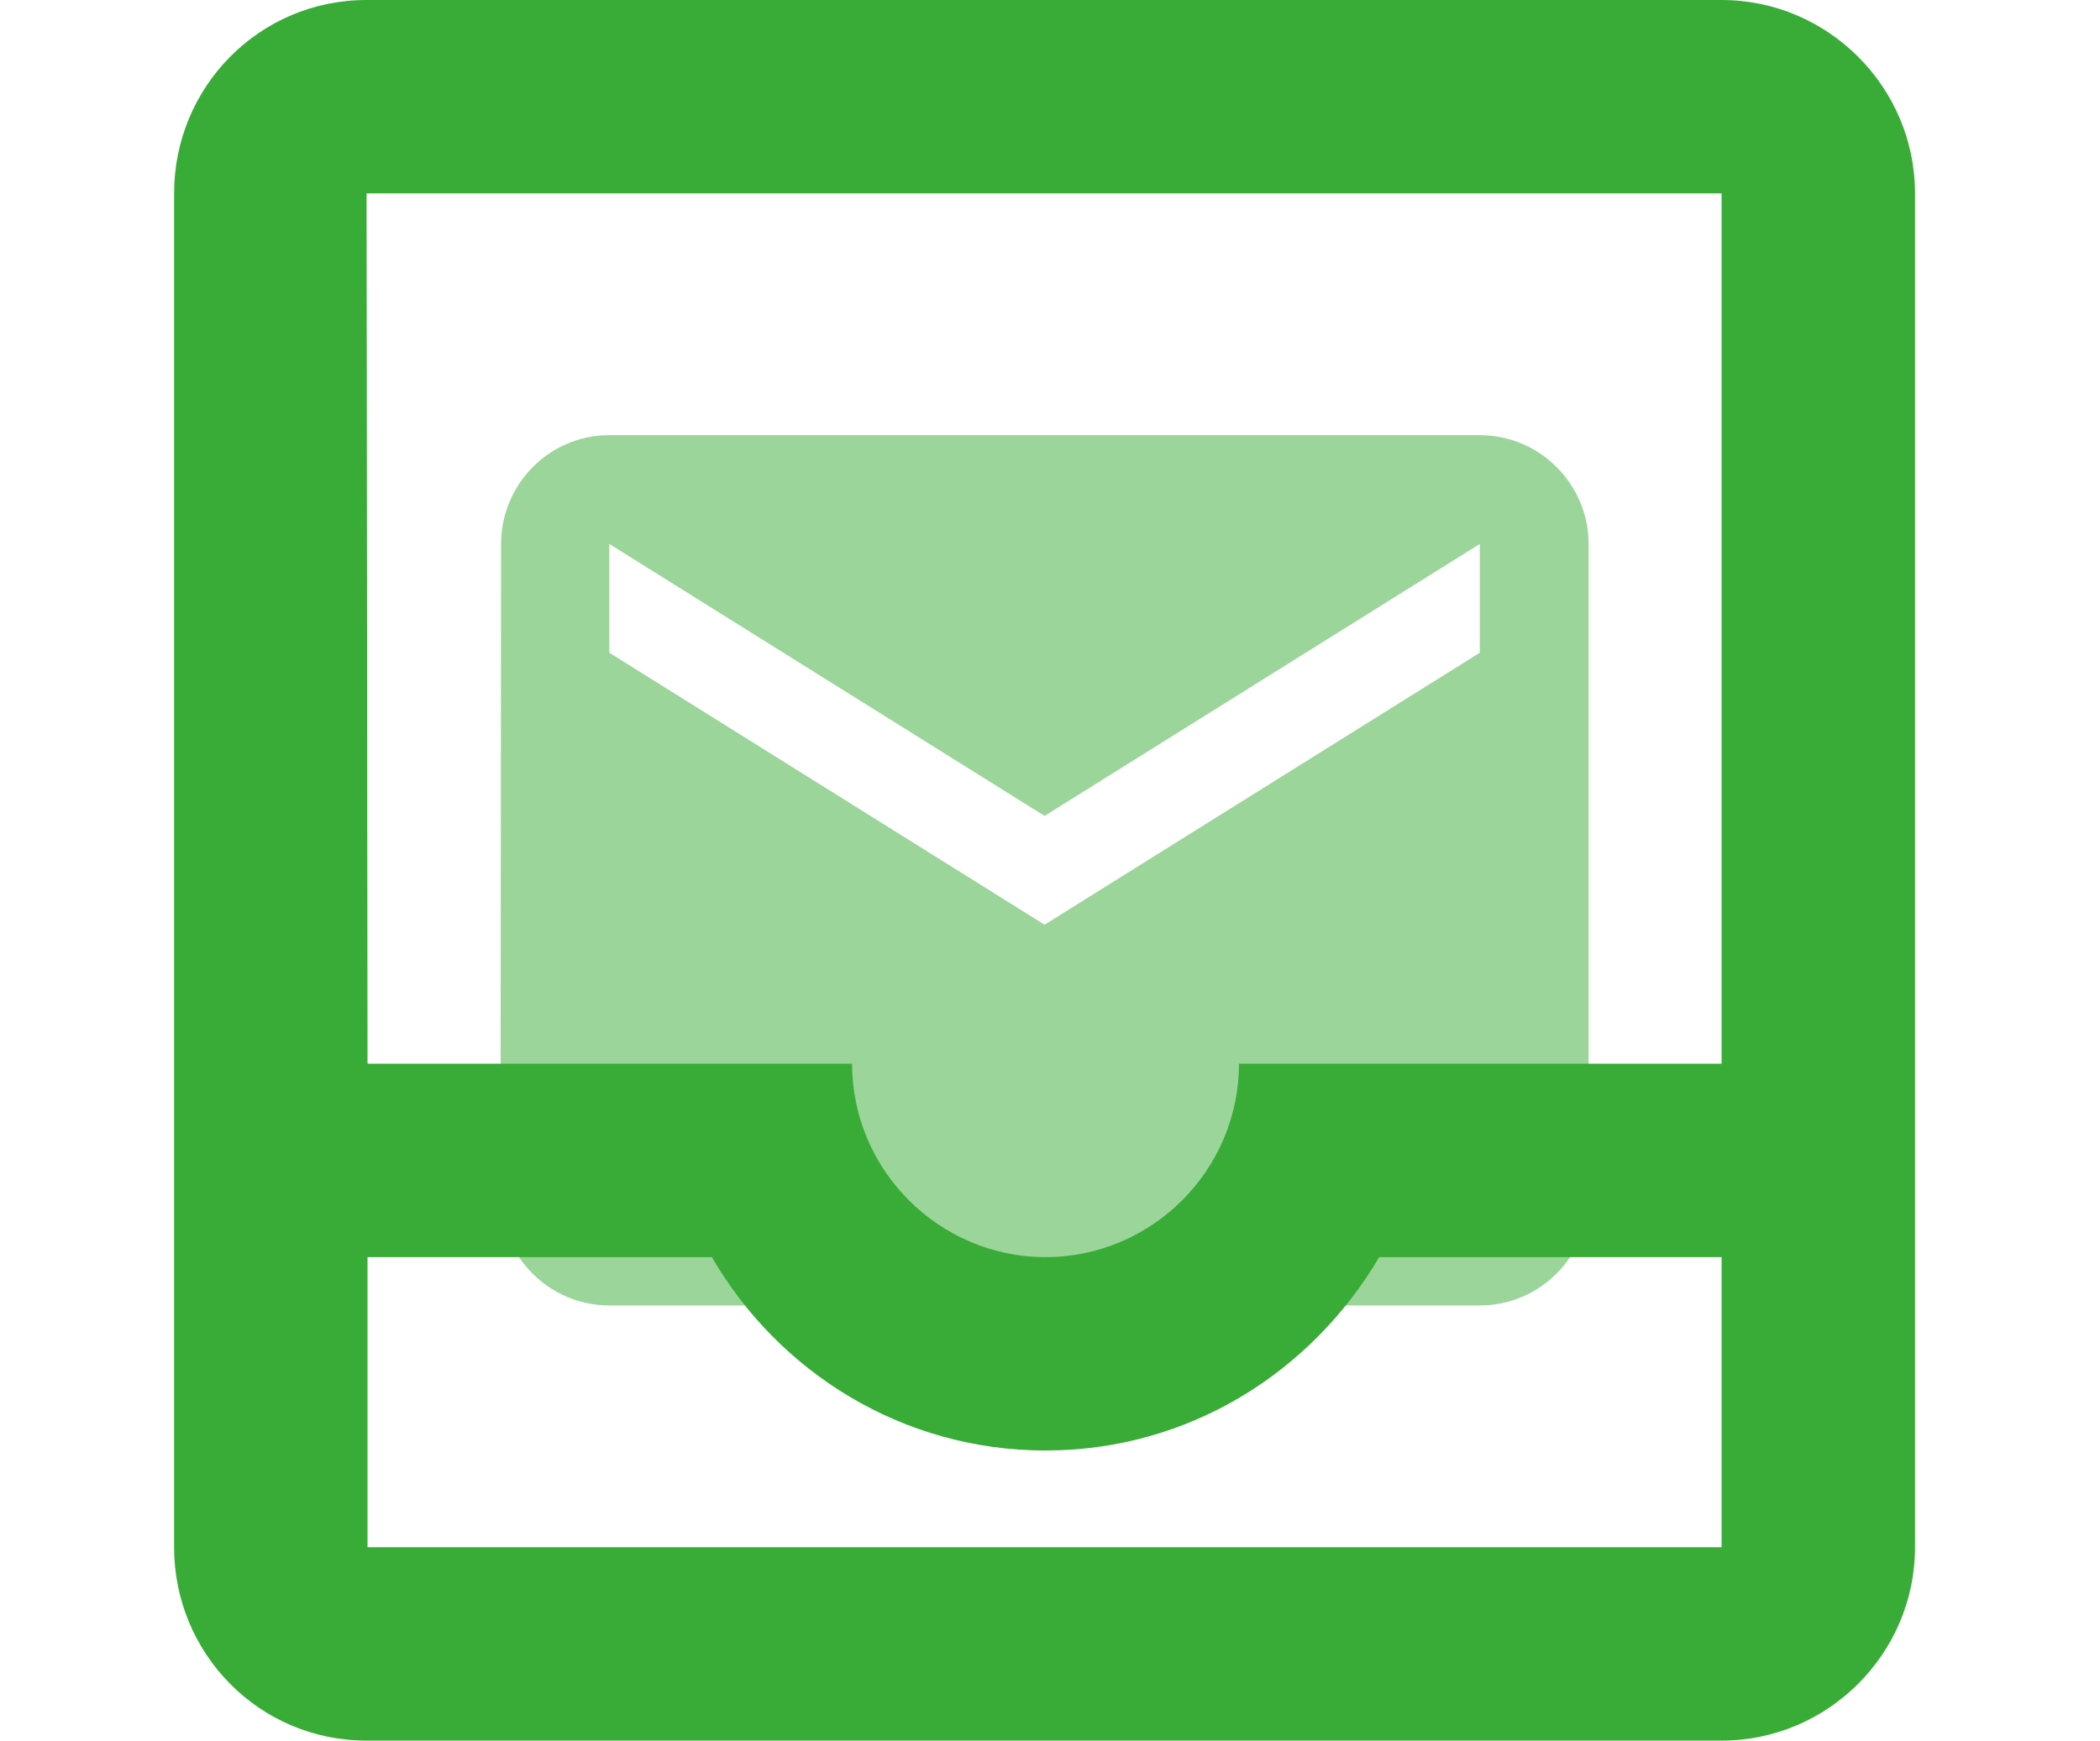 <svg width="193" height="160" viewBox="0 0 193 160" fill="none" xmlns="http://www.w3.org/2000/svg">
<rect width="193" height="160" fill="white"/>
<path d="M136 40H56C50.5 40 46.05 44.5 46.05 50L46 110C46 115.5 50.5 120 56 120H136C141.5 120 146 115.5 146 110V50C146 44.5 141.5 40 136 40ZM136 60L96 85L56 60V50L96 75L136 50V60Z" fill="#39AC37" fill-opacity="0.5"/>
<path fill-rule="evenodd" clip-rule="evenodd" d="M33.689 0H158.222C168 0 176 8 176 17.778V142.222C176 152 168 160 158.222 160H33.689C23.822 160 16 152 16 142.222V17.778C16 8 23.822 0 33.689 0ZM33.778 115.556V142.222H158.222V115.556H126.756C120.533 126.133 109.244 133.333 96.089 133.333C82.933 133.333 71.556 126.133 65.422 115.556H33.778ZM113.867 97.778H158.222V17.778H33.689L33.778 97.778H78.311C78.311 107.556 86.311 115.556 96.089 115.556C105.867 115.556 113.867 107.556 113.867 97.778Z" fill="#39AC37"/>
</svg>
